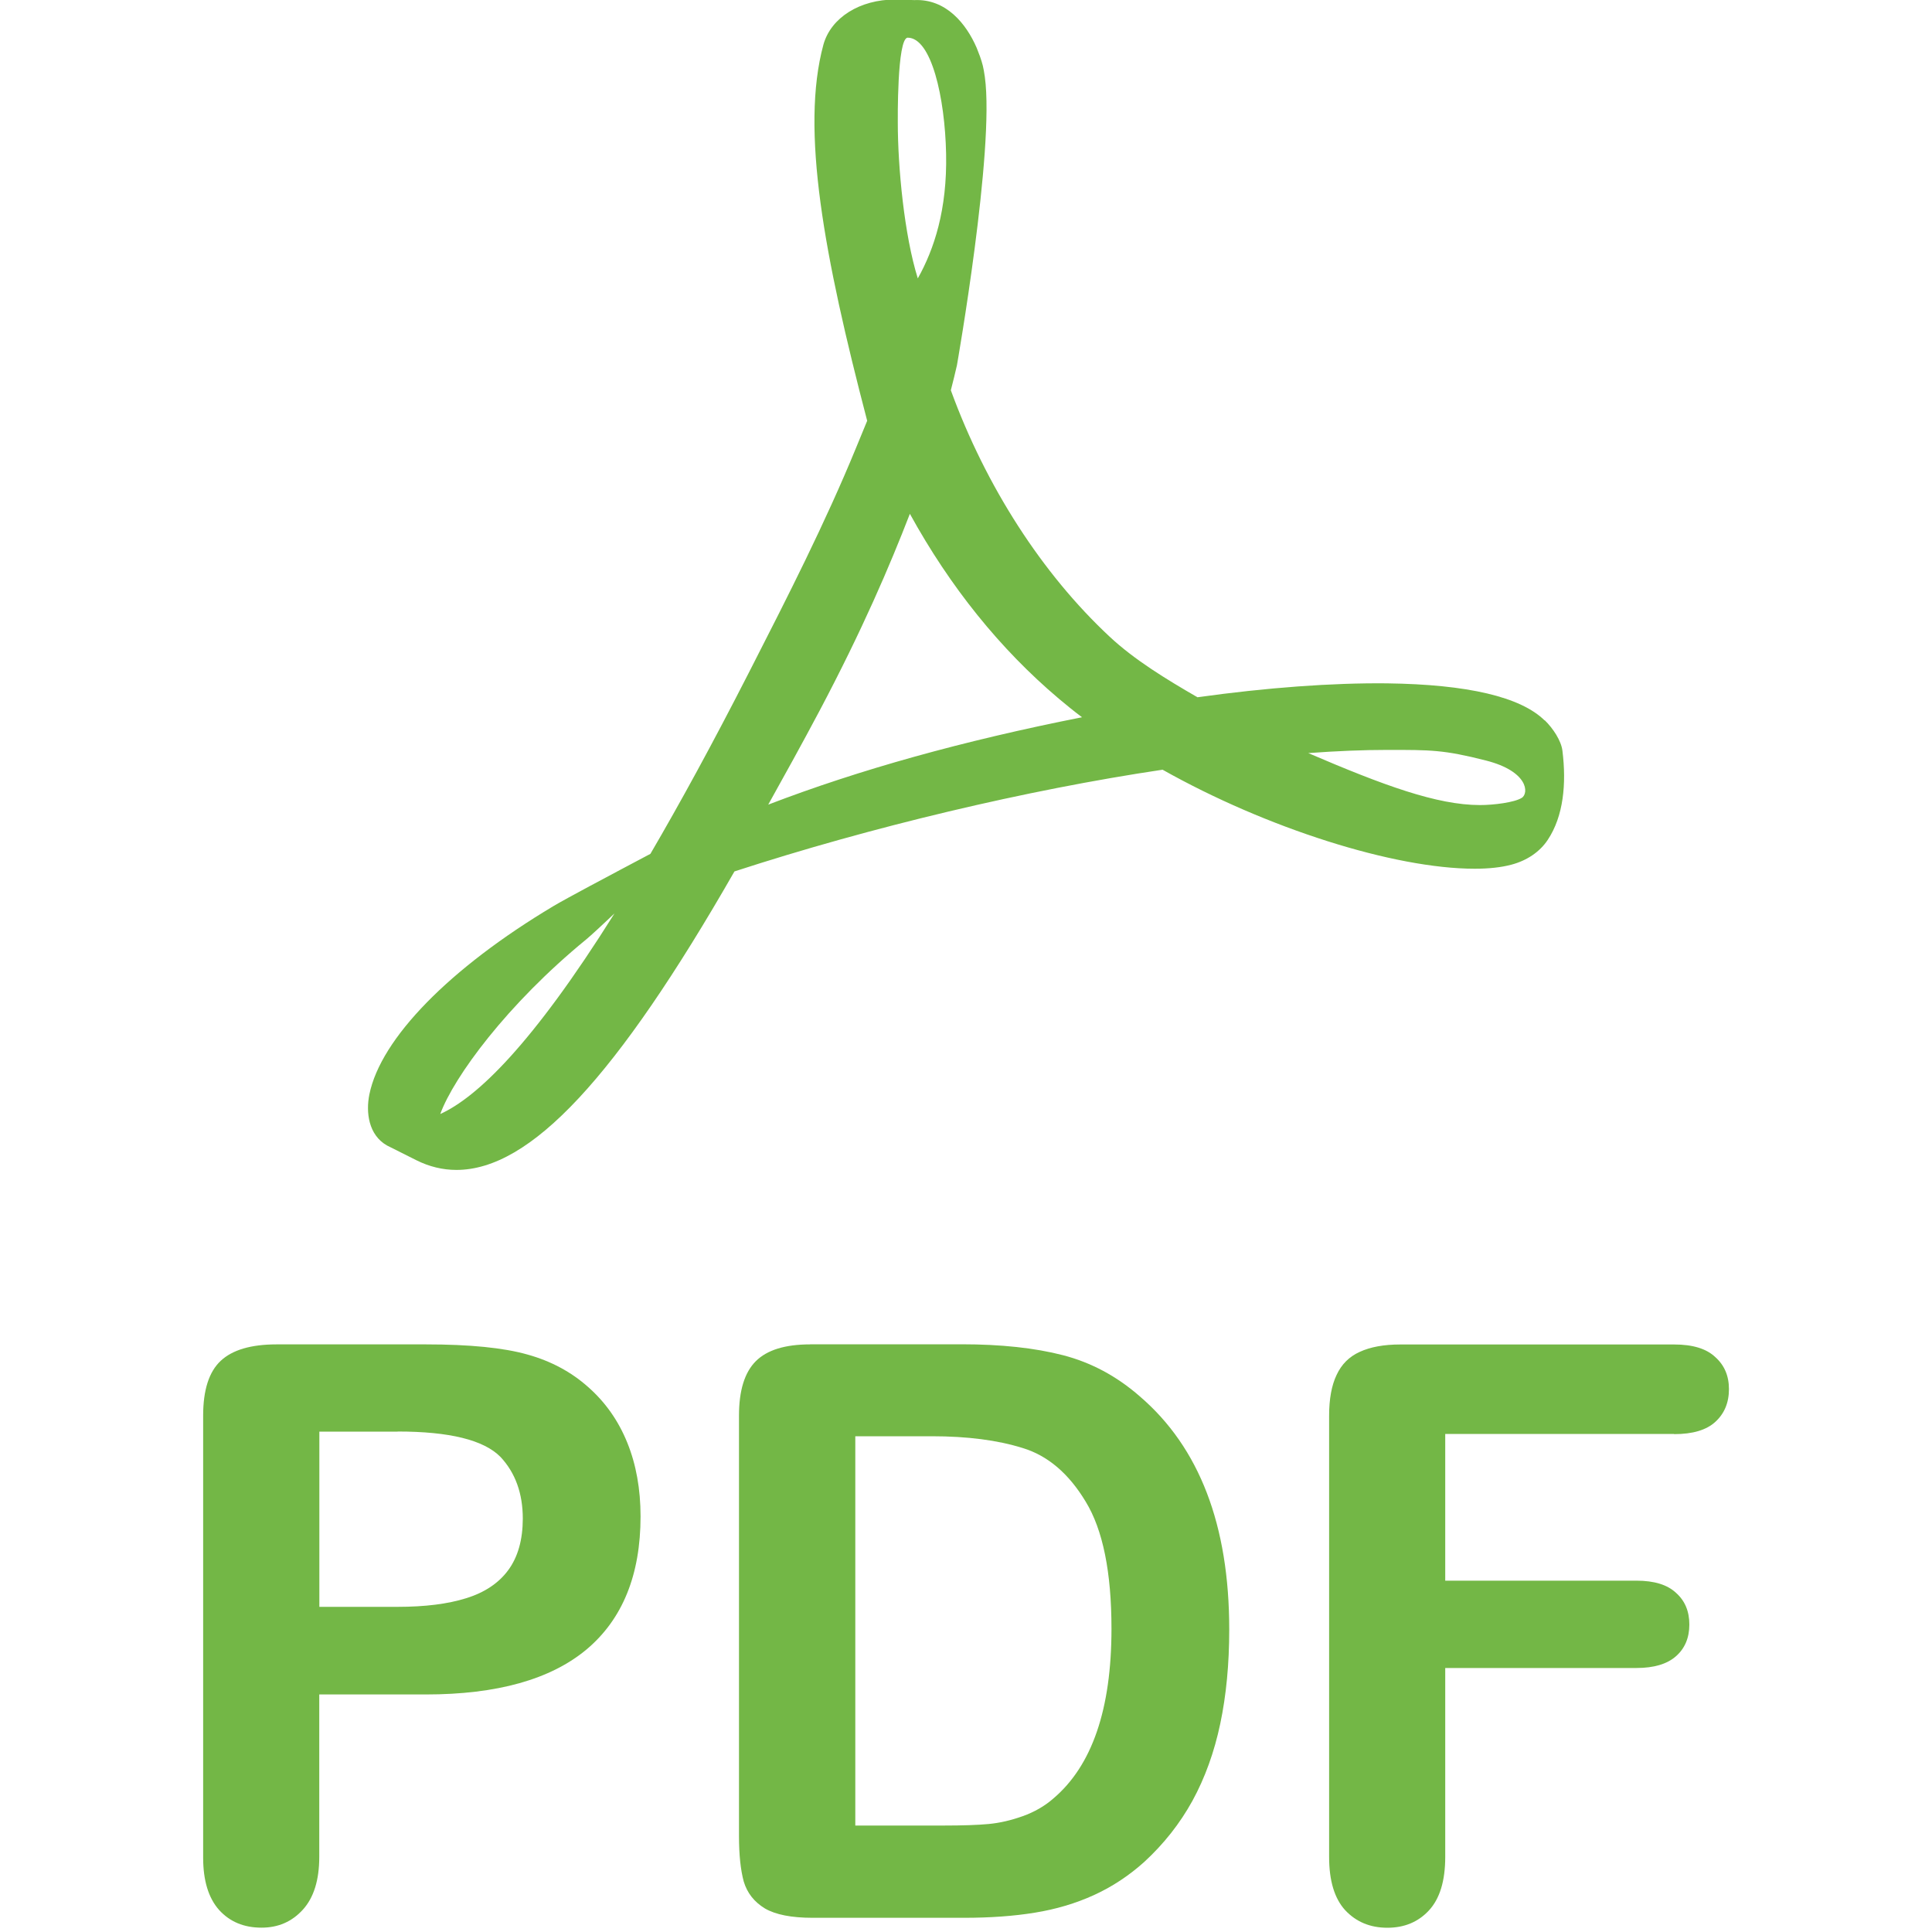 <!-- Generated by IcoMoon.io -->
<svg version="1.1" xmlns="http://www.w3.org/2000/svg" width="20" height="20" viewBox="0 0 20 20">
<title>filetype-pdf</title>
<path fill="#73b746" d="M15.99 7.458c-0.248-0.244-0.796-0.373-1.632-0.384-0.565-0.006-1.246 0.044-1.962 0.144-0.32-0.185-0.651-0.386-0.91-0.628-0.698-0.651-1.28-1.555-1.643-2.55 0.024-0.093 0.044-0.175 0.063-0.258 0 0 0.393-2.232 0.289-2.986-0.015-0.103-0.023-0.133-0.051-0.214l-0.034-0.088c-0.107-0.247-0.316-0.508-0.645-0.493l-0.198-0.006c-0.366 0-0.665 0.187-0.743 0.467-0.239 0.879 0.008 2.192 0.453 3.894l-0.114 0.277c-0.319 0.778-0.718 1.561-1.071 2.252l-0.046 0.090c-0.371 0.726-0.708 1.342-1.013 1.864l-0.315 0.167c-0.023 0.012-0.563 0.298-0.689 0.374-1.075 0.642-1.787 1.37-1.905 1.948-0.038 0.185-0.010 0.421 0.182 0.53l0.305 0.153c0.132 0.066 0.272 0.1 0.414 0.1 0.765 0 1.654-0.953 2.878-3.090 1.413-0.46 3.022-0.843 4.432-1.053 1.075 0.605 2.396 1.025 3.231 1.025 0.148 0 0.276-0.014 0.38-0.042 0.16-0.042 0.295-0.133 0.377-0.258 0.162-0.244 0.194-0.579 0.151-0.923-0.013-0.102-0.095-0.228-0.183-0.314zM4.558 11.531c0.14-0.382 0.692-1.136 1.509-1.805 0.051-0.042 0.178-0.16 0.294-0.27-0.854 1.363-1.426 1.905-1.803 2.076zM9.396 0.39c0.246 0 0.386 0.62 0.398 1.201s-0.124 0.989-0.293 1.291c-0.14-0.447-0.207-1.151-0.207-1.612 0 0-0.010-0.88 0.103-0.88zM7.953 8.329c0.171-0.307 0.35-0.63 0.532-0.973 0.444-0.84 0.725-1.497 0.934-2.037 0.416 0.756 0.933 1.399 1.541 1.913 0.076 0.064 0.156 0.129 0.241 0.193-1.237 0.245-2.306 0.543-3.247 0.904zM15.752 8.26c-0.075 0.047-0.291 0.074-0.43 0.074-0.448 0-1.002-0.205-1.779-0.538 0.299-0.022 0.572-0.033 0.818-0.033 0.449 0 0.583-0.002 1.022 0.11s0.445 0.339 0.37 0.387z"></path>
<path fill="#73b746" d="M4.407 17.541h-1.102v1.681q0 0.36-0.17 0.547t-0.429 0.186q-0.271 0-0.437-0.182-0.166-0.186-0.166-0.543v-4.576q0-0.397 0.182-0.567t0.579-0.17h1.543q0.684 0 1.053 0.105 0.364 0.101 0.628 0.336 0.267 0.235 0.405 0.575t0.138 0.765q0 0.907-0.559 1.377-0.559 0.466-1.664 0.466zM4.116 14.82h-0.81v1.814h0.81q0.425 0 0.709-0.089 0.288-0.089 0.437-0.292t0.15-0.531q0-0.393-0.231-0.64-0.259-0.263-1.065-0.263z"></path>
<path fill="#73b746" d="M8.388 13.916h1.567q0.612 0 1.049 0.113t0.794 0.425q0.927 0.794 0.927 2.414 0 0.535-0.093 0.976t-0.288 0.798q-0.194 0.352-0.498 0.632-0.239 0.215-0.522 0.344t-0.612 0.182q-0.324 0.053-0.733 0.053h-1.567q-0.328 0-0.494-0.097-0.166-0.101-0.219-0.279-0.049-0.182-0.049-0.47v-4.353q0-0.389 0.174-0.563t0.563-0.174zM8.854 14.868v4.030h0.911q0.3 0 0.47-0.016t0.352-0.081 0.316-0.182q0.603-0.51 0.603-1.758 0-0.879-0.267-1.316-0.263-0.437-0.652-0.555-0.389-0.122-0.94-0.122z"></path>
<path fill="#73b746" d="M17.33 14.844h-2.369v1.519h1.98q0.275 0 0.409 0.126 0.138 0.122 0.138 0.328t-0.138 0.328-0.409 0.122h-1.98v1.956q0 0.373-0.17 0.555-0.166 0.178-0.429 0.178-0.267 0-0.437-0.182-0.166-0.182-0.166-0.551v-4.568q0-0.259 0.077-0.421 0.077-0.166 0.239-0.239 0.166-0.077 0.421-0.077h2.835q0.288 0 0.425 0.13 0.142 0.126 0.142 0.332 0 0.211-0.142 0.34-0.138 0.126-0.425 0.126z"></path>
</svg>
